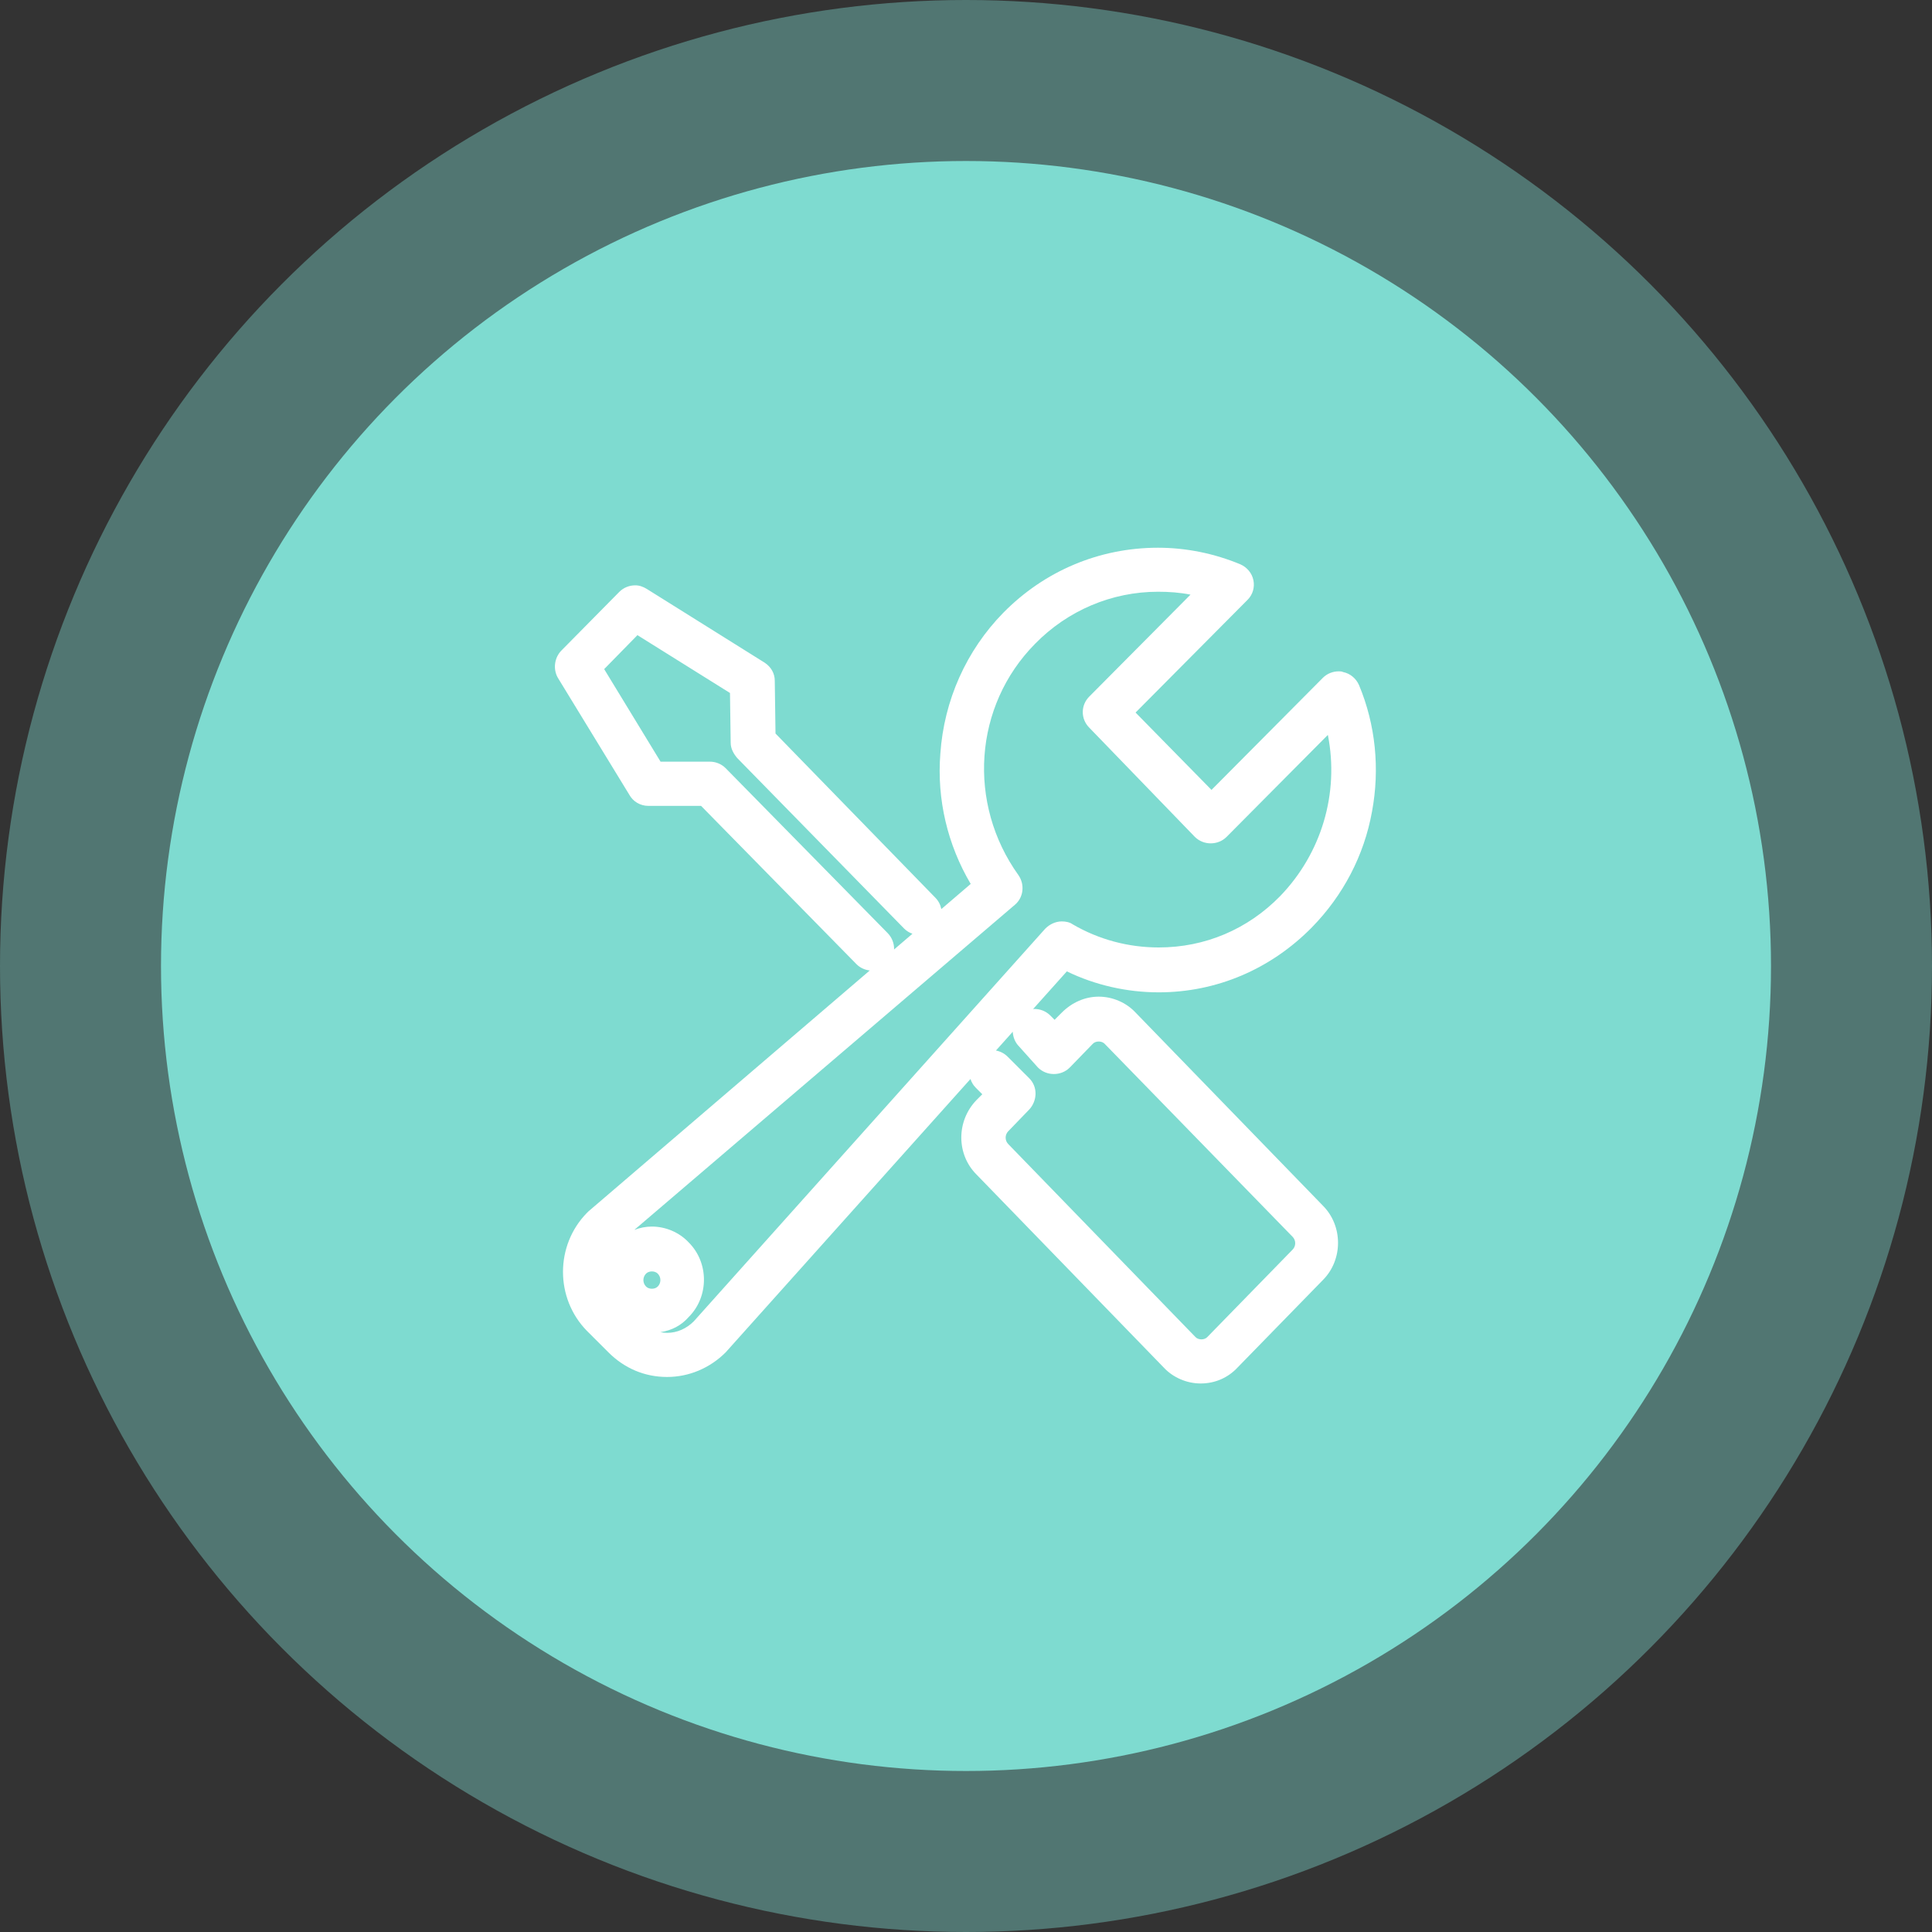 <!-- Generator: Adobe Illustrator 22.0.0, SVG Export Plug-In  -->
<svg version="1.1"
	 xmlns="http://www.w3.org/2000/svg" xmlns:xlink="http://www.w3.org/1999/xlink" xmlns:a="http://ns.adobe.com/AdobeSVGViewerExtensions/3.0/"
	 x="0px" y="0px" width="60px" height="60px" viewBox="0 0 60 60" style="overflow:scroll;enable-background:new 0 0 60 60;"
	 xml:space="preserve">
<rect x="0" y="0" width="60" height="60" fill="#333333" stroke="none"/>
<defs>
</defs>
<g>
	<circle style="opacity:0.4;fill:#7EDBD0;" cx="30" cy="30" r="30"/>
	<circle style="fill:#7EDBD0;" cx="30" cy="30" r="25"/>
	<g>
		<g>
			<defs>
				<rect id="SVGID_1_" x="17.237" y="17" width="25.526" height="26"/>
			</defs>
			<clipPath id="SVGID_2_">
				<use xlink:href="#SVGID_1_"  style="overflow:visible;"/>
			</clipPath>
			<path style="clip-path:url(#SVGID_2_);fill:#FFFFFF;" d="M35.985,30.818c1.796,0,3.48-0.719,4.76-2.021
				c0.965-0.988,1.617-2.223,1.864-3.593c0.247-1.325,0.112-2.695-0.404-3.929c-0.09-0.202-0.269-0.359-0.494-0.404
				c-0.045-0.022-0.09-0.022-0.135-0.022c-0.18,0-0.359,0.067-0.494,0.202l-3.458,3.48l-2.358-2.402l3.48-3.503
				c0.157-0.157,0.225-0.382,0.18-0.606c-0.045-0.225-0.202-0.404-0.404-0.494c-0.808-0.337-1.684-0.516-2.56-0.516
				c-1.819,0-3.525,0.719-4.805,2.021c-1.145,1.168-1.841,2.717-1.954,4.378c-0.112,1.415,0.225,2.829,0.943,4.042l-0.912,0.781
				c-0.026-0.131-0.088-0.255-0.188-0.355l-4.962-5.097l-0.023-1.639c0-0.225-0.112-0.427-0.314-0.561l-3.66-2.29
				c-0.112-0.067-0.224-0.112-0.359-0.112c-0.18,0-0.359,0.067-0.494,0.202l-1.796,1.819c-0.224,0.225-0.269,0.584-0.112,0.853
				l2.223,3.638c0.112,0.202,0.337,0.337,0.584,0.337h1.639l4.828,4.918c0.114,0.114,0.26,0.176,0.411,0.194l-8.741,7.485
				l-0.045,0.045c-0.988,1.01-0.988,2.65,0,3.66L18.897,42c0.494,0.494,1.123,0.763,1.819,0.763c0.674,0,1.325-0.27,1.819-0.763
				l7.604-8.491c0.032,0.099,0.085,0.193,0.165,0.272l0.202,0.202l-0.18,0.18c-0.629,0.651-0.629,1.684,0,2.313l5.816,5.995
				c0.292,0.314,0.719,0.494,1.145,0.494c0.449,0,0.853-0.18,1.145-0.494l2.65-2.717c0.629-0.629,0.629-1.684,0-2.313l-5.816-5.995
				c-0.292-0.314-0.719-0.494-1.145-0.494s-0.831,0.18-1.145,0.494l-0.225,0.225l-0.135-0.135c-0.135-0.135-0.314-0.202-0.494-0.202
				c-0.013,0-0.026,0.003-0.039,0.004l1.049-1.171C34.009,30.593,34.997,30.818,35.985,30.818L35.985,30.818z M27.565,28.976
				l-5.03-5.12c-0.135-0.135-0.314-0.202-0.494-0.202h-1.527l-1.751-2.874l1.033-1.055l2.874,1.796l0.022,1.549
				c0,0.18,0.09,0.337,0.202,0.471l5.187,5.299c0.074,0.074,0.162,0.125,0.255,0.159l-0.571,0.489c0-0.006,0.002-0.013,0.002-0.019
				C27.767,29.291,27.699,29.111,27.565,28.976L27.565,28.976z M20.065,39.552c0.045-0.045,0.112-0.067,0.18-0.067
				c0.068,0,0.135,0.022,0.18,0.067c0.054,0.053,0.084,0.126,0.084,0.202c0,0.076-0.03,0.149-0.084,0.202
				c-0.045,0.045-0.112,0.067-0.18,0.067c-0.067,0-0.135-0.022-0.18-0.067c-0.054-0.053-0.084-0.126-0.084-0.202
				C19.981,39.678,20.011,39.606,20.065,39.552L20.065,39.552z M31.651,32.502l0.584,0.651c0.135,0.135,0.314,0.202,0.494,0.202
				s0.359-0.067,0.494-0.202l0.719-0.741c0.045-0.045,0.112-0.067,0.18-0.067c0.067,0,0.135,0.022,0.18,0.067l5.838,5.995
				c0.054,0.053,0.084,0.126,0.084,0.202c0,0.076-0.03,0.149-0.084,0.202l-2.65,2.717c-0.045,0.045-0.112,0.067-0.179,0.067
				c-0.068,0-0.135-0.022-0.18-0.067l-5.816-5.995c-0.054-0.053-0.084-0.126-0.084-0.202s0.03-0.149,0.084-0.202l0.651-0.674
				c0.247-0.269,0.269-0.696,0-0.966l-0.674-0.674c-0.102-0.102-0.229-0.165-0.362-0.19l0.522-0.583
				C31.461,32.211,31.525,32.376,31.651,32.502L31.651,32.502z M32.46,28.842L21.547,41.034c-0.225,0.225-0.516,0.359-0.831,0.359
				c-0.071,0-0.14-0.008-0.208-0.021c0.343-0.051,0.648-0.204,0.882-0.473c0.629-0.629,0.629-1.684,0-2.313
				c-0.292-0.314-0.719-0.494-1.145-0.494c-0.188,0-0.371,0.037-0.545,0.103l11.817-10.095c0.27-0.225,0.315-0.629,0.112-0.921
				c-1.594-2.223-1.392-5.254,0.516-7.185c1.01-1.033,2.38-1.617,3.817-1.617c0.337,0,0.674,0.023,1.01,0.09l-3.144,3.166
				c-0.269,0.269-0.269,0.696,0,0.965l3.278,3.391c0.135,0.135,0.314,0.202,0.494,0.202c0.18,0,0.359-0.067,0.494-0.202l3.144-3.166
				c0.359,1.819-0.202,3.682-1.482,5.007c-1.011,1.033-2.335,1.594-3.772,1.594c-0.943,0-1.864-0.247-2.672-0.719
				c-0.09-0.067-0.224-0.09-0.337-0.09C32.774,28.617,32.594,28.707,32.46,28.842L32.46,28.842z M32.46,28.842"/>
		</g>
	</g>
</g>
</svg>
